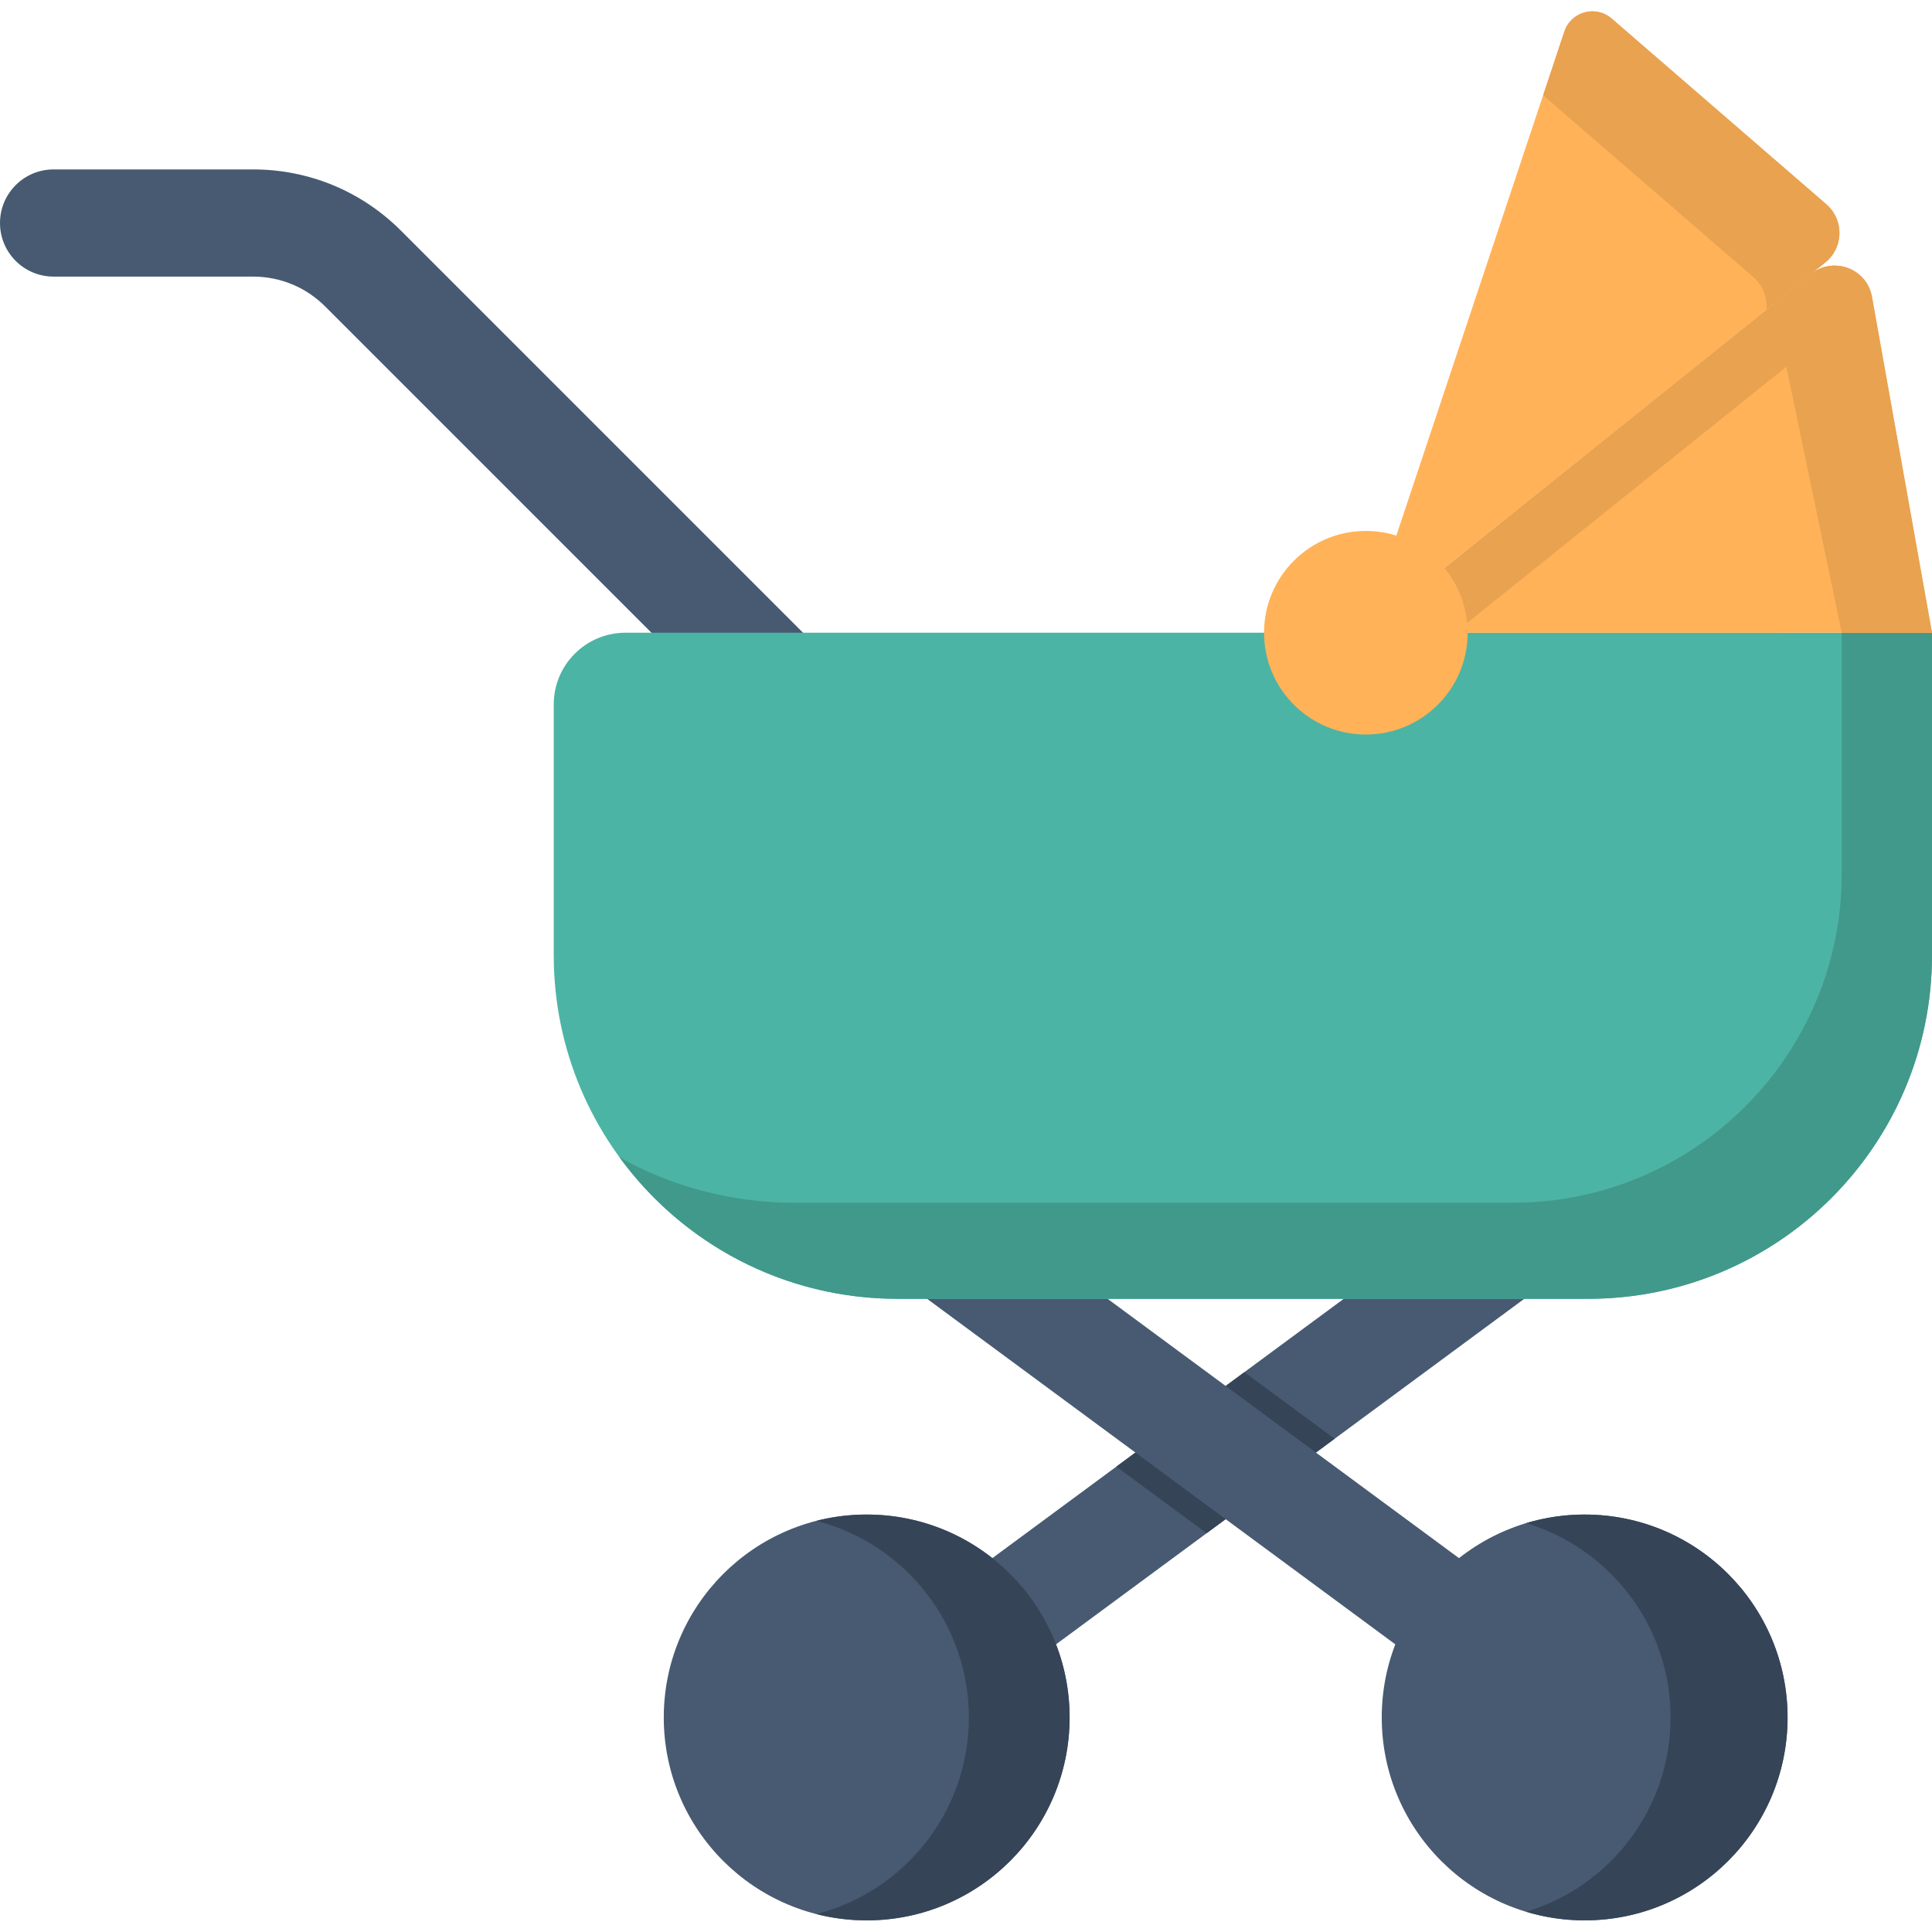 <svg height="512pt" viewBox="0 -3 512 512" width="512pt" xmlns="http://www.w3.org/2000/svg"><g fill="#475a72"><path d="m227.773 213.926c-3.637 0-7.27-1.387-10.043-4.16l-131.547-131.543c-5.105-5.109-11.895-7.922-19.117-7.922h-52.863c-7.844 0-14.203-6.355-14.203-14.199s6.359-14.203 14.203-14.203h52.863c14.809 0 28.73 5.766 39.203 16.238l131.543 131.547c5.547 5.547 5.547 14.539 0 20.086-2.77 2.77-6.406 4.156-10.039 4.156zm0 0"/><path d="m229.691 466.348c-4.355 0-8.652-1.996-11.438-5.77-4.656-6.312-3.316-15.203 2.996-19.859l184.359-136.047c6.312-4.656 15.203-3.316 19.859 2.996 4.66 6.312 3.316 15.199-2.992 19.859l-184.363 136.047c-2.539 1.871-5.492 2.773-8.422 2.773zm0 0"/><path d="m283.457 452.145c0 29.699-24.078 53.773-53.777 53.773-29.699 0-53.773-24.074-53.773-53.773s24.074-53.773 53.773-53.773c29.699 0 53.777 24.074 53.777 53.773zm0 0"/></g><path d="m229.68 398.371c-4.609 0-9.078.582-13.348 1.672 23.238 5.938 40.426 27.012 40.426 52.102 0 25.09-17.188 46.164-40.426 52.102 4.27 1.09 8.738 1.672 13.348 1.672 29.699 0 53.777-24.074 53.777-53.773s-24.078-53.773-53.777-53.773zm0 0" fill="#364457"/><path d="m329.77 395.934 23.918-17.648-23.918-17.648-23.918 17.648zm0 0" fill="#364457"/><path d="m319.762 403.32 23.918-17.648-23.918-17.648-23.918 17.648zm0 0" fill="#364457"/><path d="m419.941 466.348c-2.93 0-5.887-.902-8.422-2.773l-184.363-136.051c-6.309-4.656-7.648-13.547-2.992-19.859 4.656-6.309 13.551-7.648 19.859-2.992l184.359 136.047c6.312 4.656 7.652 13.547 2.996 19.855-2.785 3.777-7.082 5.773-11.438 5.773zm0 0" fill="#475a72"/><path d="m473.727 452.145c0 29.699-24.074 53.773-53.773 53.773s-53.777-24.074-53.777-53.773 24.078-53.773 53.777-53.773 53.773 24.074 53.773 53.773zm0 0" fill="#475a72"/><path d="m419.953 398.371c-5.391 0-10.594.801-15.504 2.277 22.137 6.656 38.27 27.188 38.27 51.496 0 24.309-16.133 44.84-38.27 51.496 4.91 1.477 10.113 2.277 15.504 2.277 29.699 0 53.773-24.074 53.773-53.773s-24.074-53.773-53.773-53.773zm0 0" fill="#364457"/><path d="m420.895 341.195h-183.043c-50.316 0-91.105-40.785-91.105-91.102v-66.41c0-10.492 8.508-19.004 19.004-19.004h346.25v85.414c0 50.316-40.789 91.102-91.105 91.102zm0 0" fill="#4cb4a4"/><path d="m488.082 228.551c0 48.152-39.035 87.184-87.184 87.184h-190.887c-16.113 0-32.785-4.5-45.906-12.137 16.555 22.781 43.41 37.594 73.727 37.602h183.082c50.309-.012 91.086-40.797 91.086-91.105v-85.41h-23.918zm0 0" fill="#41998b"/><path d="m361.469 164.684 53.109-159.34c1.762-5.277 8.316-7.074 12.523-3.438l56.898 49.23c4.746 4.105 4.609 11.508-.285 15.434zm0 0" fill="#ffb258"/><path d="m484 51.137-56.898-49.23c-4.207-3.641-10.762-1.84-12.523 3.438l-5.629 16.887 55.734 48.223c2.613 2.262 3.738 5.523 3.41 8.656l15.621-12.539c4.895-3.926 5.031-11.328.285-15.434zm0 0" fill="#e8a250"/><path d="m361.469 164.684 118.449-95.062c5.949-4.773 14.836-1.441 16.18 6.066l15.902 88.996zm0 0" fill="#ffb258"/><path d="m373.336 164.684h12.223l105.562-84.719c2.434-1.957 3.691-4.77 3.754-7.613-2.953-5.047-9.984-6.723-14.957-2.73l-102.25 82.059zm0 0" fill="#e8a250"/><path d="m496.098 75.688c-1.344-7.508-10.23-10.844-16.18-6.066l-9.961 7.992 18.125 87.07h23.918zm0 0" fill="#e8a250"/><path d="m388.945 164.684c0 14.898-12.082 26.977-26.98 26.977-14.902 0-26.98-12.078-26.98-26.977 0-14.902 12.078-26.98 26.98-26.98 14.898 0 26.98 12.078 26.98 26.98zm0 0" fill="#ffb258"/></svg>